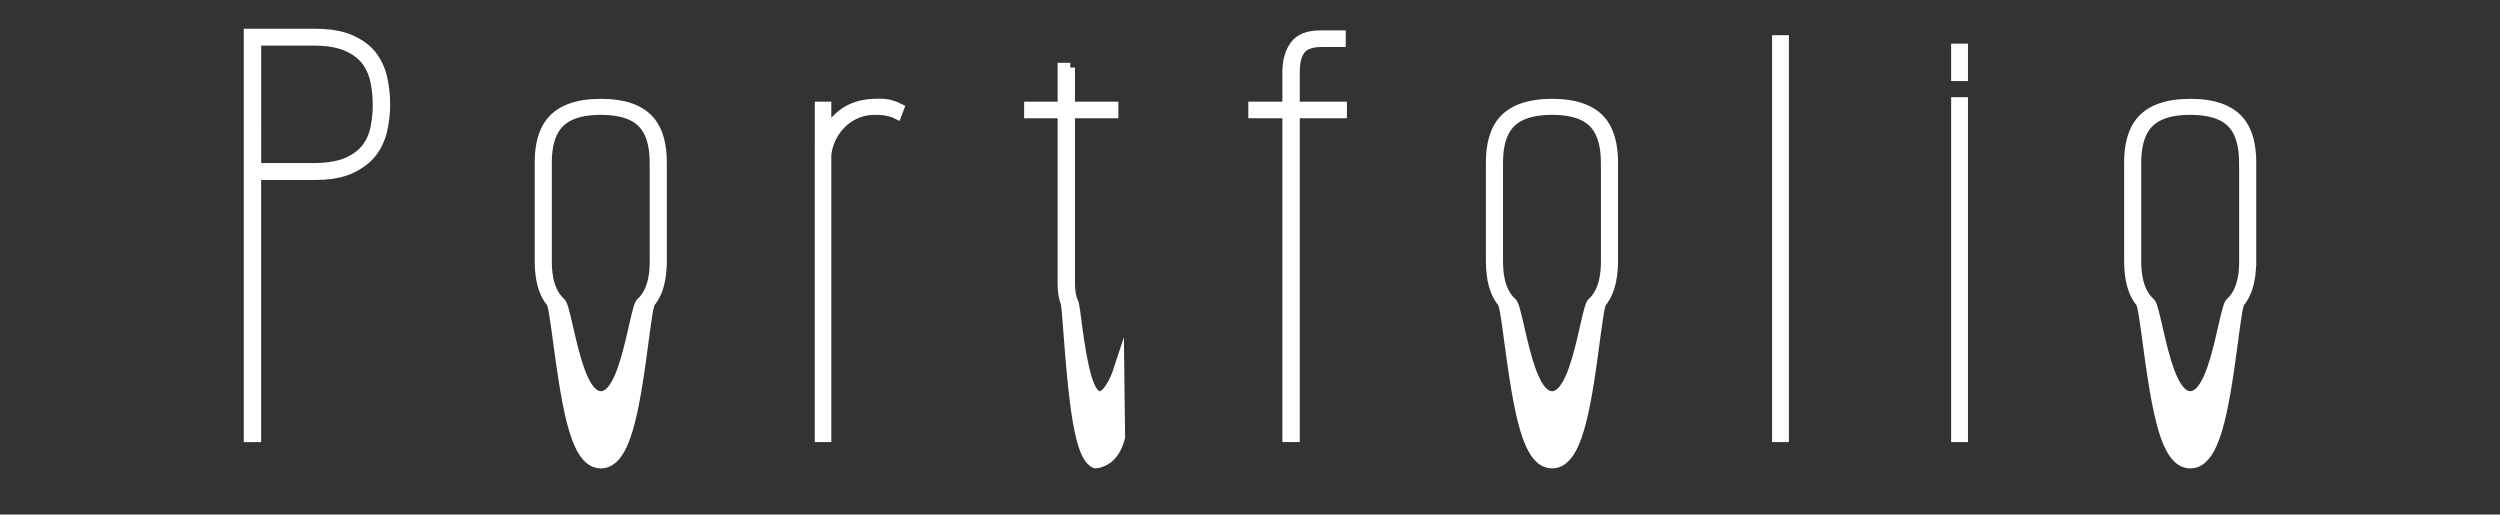 <?xml version="1.0" encoding="UTF-8"?><svg xmlns="http://www.w3.org/2000/svg" viewBox="0 0 1572.44 323.63"><rect x="0" y="0" width="1572.44" height="323.63" fill="#333333" stroke="none"/><defs><style>.d{fill:#fff;stroke:#fff;stroke-miterlimit:10;stroke-width:6px;}</style></defs><g id="a"/><g id="b"><g id="c"><g><path class="d" d="M197.91,21.06c1.86,0,3.64,.05,5.36,.16,1.72,.1,3.37,.26,4.95,.47,1.58,.21,3.1,.47,4.54,.78s2.82,.68,4.13,1.09,2.55,.88,3.72,1.4c1.47,.65,2.85,1.35,4.14,2.09,1.3,.75,2.51,1.54,3.64,2.38,1.13,.84,2.17,1.73,3.14,2.67,.96,.94,1.85,1.92,2.63,2.96,.8,1.05,1.52,2.16,2.19,3.29,.67,1.13,1.27,2.29,1.81,3.49s1.02,2.42,1.44,3.69c.42,1.26,.77,2.56,1.06,3.89,.29,1.33,.54,2.66,.76,4s.4,2.68,.54,4.02c.15,1.34,.25,2.69,.33,4.04,.07,1.35,.11,2.7,.11,4.06s-.04,2.66-.11,3.99c-.07,1.33-.18,2.66-.33,3.99-.15,1.33-.33,2.66-.54,3.99s-.47,2.66-.76,3.99c-.29,1.33-.64,2.62-1.06,3.89s-.89,2.49-1.44,3.69-1.15,2.36-1.81,3.49c-.67,1.13-1.4,2.24-2.19,3.29-.81,1.06-1.73,2.08-2.71,3.04-.98,.96-2.04,1.88-3.18,2.74-1.14,.86-2.35,1.68-3.65,2.44-1.29,.76-2.66,1.48-4.11,2.14-1.16,.53-2.39,1.01-3.69,1.44-1.3,.43-2.67,.8-4.11,1.12-1.44,.32-2.95,.58-4.52,.8-1.58,.21-3.22,.37-4.94,.48-1.72,.11-3.5,.16-5.36,.16h-36.63v164.89h-4.94V21.06h41.57Zm-.73,84.5c1.71,0,3.35-.04,4.93-.13,1.58-.09,3.09-.22,4.55-.4s2.84-.4,4.16-.67c1.32-.27,2.58-.58,3.77-.94,1.19-.36,2.32-.76,3.38-1.21,1.33-.56,2.58-1.17,3.76-1.83,1.18-.66,2.28-1.36,3.31-2.11,1.03-.75,1.99-1.55,2.87-2.4s1.69-1.75,2.42-2.69c.94-1.21,1.77-2.5,2.5-3.85,.73-1.35,1.36-2.75,1.89-4.22s.96-3,1.28-4.6c.33-1.59,.6-3.2,.81-4.81,.22-1.61,.38-3.24,.49-4.87,.11-1.63,.16-3.28,.16-4.93s-.05-3.3-.16-4.93c-.11-1.63-.27-3.26-.49-4.87s-.49-3.22-.81-4.81c-.33-1.59-.75-3.14-1.28-4.64-.53-1.5-1.16-2.94-1.89-4.34-.73-1.4-1.56-2.79-2.5-4.05-.7-.94-1.54-1.84-2.42-2.7s-1.84-1.66-2.87-2.42c-1.03-.76-2.13-1.47-3.31-2.14-1.18-.67-2.43-1.29-3.76-1.87-1.06-.46-2.19-.88-3.38-1.24-1.19-.37-2.45-.69-3.77-.97-1.32-.28-2.71-.51-4.16-.69-1.45-.18-2.97-.32-4.55-.41-1.58-.09-3.22-.14-4.93-.14h-35.89V105.56h35.89Z"/><path class="d" d="M416.39,164.37c0,1.62-.05,3.19-.15,4.71s-.25,2.97-.44,4.37c-.2,1.4-.44,2.75-.74,4.04-.29,1.29-.64,2.53-1.03,3.71-.39,1.18-.84,2.31-1.33,3.38-.49,1.07-1.03,2.09-1.62,3.04s-1.23,1.86-1.92,2.71c-.69,.85-1.42,4.81-2.21,9.98-.31,2.07-.64,4.34-.97,6.75-.33,2.41-.67,4.94-1.02,7.54s-.71,5.26-1.07,7.94-.74,5.36-1.12,8.02c-.38,2.66-.77,5.28-1.17,7.85-.4,2.57-.81,5.07-1.22,7.5s-.84,4.76-1.27,7.01c-.43,2.24-.87,4.39-1.32,6.43-.45,2.04-.91,3.98-1.38,5.8-.47,1.83-.94,3.55-1.43,5.16s-.98,3.11-1.48,4.51c-.5,1.4-1.01,2.69-1.53,3.88-.52,1.19-1.04,2.29-1.58,3.29-.53,1-1.08,1.91-1.63,2.73-.55,.82-1.11,1.56-1.68,2.22-.57,.66-1.15,1.24-1.73,1.75-.59,.51-1.18,.94-1.78,1.31-.6,.37-1.21,.67-1.83,.91-.62,.24-1.25,.42-1.88,.54-.64,.12-1.28,.18-1.93,.18s-1.3-.06-1.93-.18c-.64-.12-1.26-.3-1.88-.54-.62-.24-1.23-.54-1.83-.91-.6-.37-1.2-.8-1.78-1.31s-1.16-1.09-1.73-1.75c-.57-.66-1.13-1.39-1.68-2.22-.55-.82-1.1-1.73-1.63-2.73s-1.06-2.09-1.58-3.29c-.52-1.19-1.03-2.49-1.53-3.88-.5-1.4-1-2.9-1.48-4.51s-.96-3.33-1.43-5.16-.93-3.76-1.38-5.8c-.45-2.04-.9-4.19-1.33-6.43-.43-2.24-.86-4.58-1.28-7.01s-.83-4.93-1.23-7.5c-.4-2.57-.79-5.19-1.18-7.85-.38-2.66-.76-5.34-1.13-8.02-.37-2.68-.73-5.34-1.08-7.94-.35-2.6-.69-5.14-1.03-7.54s-.66-4.68-.98-6.75c-.79-5.17-1.54-9.13-2.23-9.98-.69-.85-1.34-1.75-1.93-2.71s-1.14-1.97-1.64-3.04-.94-2.2-1.34-3.38c-.4-1.18-.74-2.42-1.04-3.71s-.55-2.64-.74-4.04c-.2-1.4-.35-2.86-.45-4.37s-.15-3.08-.15-4.71v-62c0-1.86,.06-3.64,.19-5.35,.13-1.71,.32-3.35,.58-4.92,.26-1.57,.58-3.06,.97-4.48s.84-2.77,1.36-4.05c.52-1.28,1.1-2.48,1.75-3.62,.65-1.13,1.36-2.19,2.14-3.18,.78-.99,1.62-1.9,2.53-2.75,.91-.84,1.88-1.63,2.93-2.35s2.16-1.39,3.34-1.99c1.18-.6,2.43-1.14,3.75-1.63,1.32-.48,2.7-.9,4.16-1.27,1.46-.36,2.98-.66,4.57-.9s3.25-.42,4.98-.54c1.73-.12,3.53-.18,5.39-.18s3.66,.06,5.39,.18c1.73,.12,3.39,.3,4.98,.54s3.11,.54,4.56,.9,2.83,.78,4.15,1.27c1.31,.48,2.56,1.02,3.73,1.63,1.17,.6,2.28,1.27,3.32,1.99s2,1.51,2.9,2.35c.9,.84,1.73,1.76,2.5,2.75s1.48,2.05,2.12,3.18c.64,1.13,1.22,2.34,1.73,3.62,.51,1.28,.96,2.63,1.35,4.05,.39,1.42,.71,2.92,.96,4.48,.26,1.57,.45,3.21,.58,4.92s.19,3.49,.19,5.35v62Zm-4.76-62c0-1.93-.07-3.77-.22-5.52s-.37-3.42-.66-5-.66-3.07-1.11-4.47-.96-2.72-1.55-3.94-1.25-2.37-1.99-3.42c-.74-1.05-1.55-2.02-2.43-2.89-.89-.88-1.86-1.68-2.93-2.41-1.07-.73-2.22-1.39-3.47-1.97-1.25-.58-2.59-1.09-4.02-1.53-1.43-.44-2.95-.8-4.56-1.1-1.61-.29-3.31-.51-5.1-.66-1.79-.15-3.68-.22-5.65-.22s-3.86,.07-5.65,.22c-1.79,.15-3.5,.37-5.11,.66-1.61,.29-3.14,.66-4.57,1.1-1.43,.44-2.78,.95-4.03,1.53-1.25,.58-2.42,1.24-3.49,1.97-1.07,.73-2.06,1.53-2.96,2.41-.9,.88-1.72,1.84-2.46,2.89-.75,1.05-1.42,2.19-2.01,3.42-.6,1.23-1.12,2.54-1.57,3.94-.45,1.4-.82,2.89-1.12,4.47s-.52,3.24-.67,5-.22,3.59-.22,5.52v62c0,1.93,.07,3.77,.22,5.52s.37,3.42,.67,5,.67,3.07,1.12,4.47c.45,1.4,.97,2.72,1.57,3.94,.6,1.23,1.27,2.37,2.01,3.42,.75,1.05,1.57,2.02,2.46,2.89,.38,.38,.78,.56,1.2,1.28s.85,1.93,1.3,3.46c.45,1.53,.92,3.37,1.4,5.38,.48,2.01,.98,4.2,1.5,6.46,.52,2.26,1.05,4.58,1.6,6.89,.55,2.31,1.11,4.61,1.7,6.84,.58,2.23,1.18,4.4,1.79,6.46,.61,2.06,1.25,4.01,1.89,5.84,.65,1.82,1.31,3.52,1.99,5.07,.68,1.55,1.38,2.95,2.09,4.21,.71,1.25,1.44,2.35,2.19,3.29s1.51,1.73,2.29,2.36c.78,.63,1.58,1.1,2.39,1.42s1.64,.47,2.49,.47,1.67-.16,2.49-.47c.81-.31,1.61-.79,2.39-1.42,.78-.63,1.54-1.42,2.29-2.36,.75-.94,1.48-2.04,2.19-3.29s1.41-2.66,2.09-4.21c.68-1.55,1.34-3.24,1.99-5.07,.65-1.82,1.28-3.78,1.89-5.84s1.21-4.23,1.79-6.46c.58-2.23,1.14-4.53,1.69-6.84,.55-2.31,1.08-4.63,1.59-6.89,.51-2.26,1.01-4.44,1.49-6.46,.48-2.01,.94-3.85,1.39-5.38,.45-1.53,.88-2.74,1.29-3.46s.81-.9,1.19-1.28c.89-.88,1.7-1.84,2.43-2.89,.74-1.05,1.4-2.19,1.99-3.42s1.11-2.54,1.55-3.94c.44-1.4,.81-2.89,1.11-4.47s.52-3.24,.66-5,.22-3.59,.22-5.52v-62Z"/><path class="d" d="M519.86,84.12c.64-1.36,1.35-2.65,2.14-3.89,.79-1.23,1.64-2.4,2.58-3.51s1.93-2.15,3.01-3.13c1.08-.98,2.22-1.9,3.45-2.76,1.22-.86,2.52-1.62,3.89-2.28s2.82-1.23,4.35-1.71,3.13-.85,4.81-1.13,3.44-.46,5.27-.55c1.54-.08,2.97-.1,4.27-.08,1.3,.03,2.48,.1,3.54,.24,1.06,.13,1.99,.31,2.81,.55,1.22,.35,2.3,.71,3.25,1.06,.95,.35,1.76,.71,2.43,1.06-.59,1.56-.88,2.34-1.47,3.9-1.26-.63-2.64-1.15-4.13-1.55-1.49-.41-3.1-.7-4.82-.89-1.72-.18-3.57-.26-5.51-.22-1.5,.03-2.96,.17-4.36,.38-1.4,.22-2.74,.52-4.03,.92s-2.52,.88-3.7,1.45c-1.18,.57-2.3,1.19-3.36,1.86-1.06,.67-2.06,1.39-2.99,2.16-.94,.77-1.81,1.59-2.62,2.45-.85,.91-1.65,1.84-2.38,2.81s-1.4,1.96-2.01,2.98c-.61,1.02-1.16,2.08-1.65,3.16-.49,1.08-.92,2.16-1.28,3.24-.37,1.08-.67,2.15-.92,3.22-.24,1.07-.43,2.14-.55,3.2v178h-4.4V66.94h4.4v17.18Z"/><path class="d" d="M673.13,42.49v24.45h27.29v4.43h-27.29v106.47c0,1.3,.04,2.53,.13,3.68s.22,2.24,.39,3.26c.17,1.01,.39,1.96,.65,2.83,.26,.87,.56,1.67,.91,2.4,.35,.73,.74,2.54,1.17,5.68,.43,3.15,.91,7.06,1.43,10.81,.31,2.25,.64,4.57,.98,6.87s.7,4.59,1.07,6.8c.37,2.22,.76,4.37,1.16,6.41,.4,2.04,.82,3.98,1.25,5.79,.43,1.81,.88,3.49,1.34,5.02,.46,1.54,.94,2.93,1.43,4.17,.49,1.24,1,2.33,1.52,3.26,.52,.93,1.06,1.71,1.61,2.34,.55,.62,1.12,1.09,1.7,1.4,.58,.31,1.18,.47,1.79,.47,1.04,0,2.1-.44,3.18-1.31,1.08-.87,2.2-2.17,3.32-3.89,.75-1.15,1.47-2.42,2.17-3.8,.69-1.38,1.35-2.86,1.98-4.44,.63-1.58,1.23-3.26,1.8-5.03,.02,1.95,.05,3.82,.07,5.61,.02,1.8,.04,3.52,.06,5.2,.02,1.67,.04,3.29,.06,4.87s.04,3.12,.06,4.65c.02,1.53,.04,3.04,.06,4.56,.02,1.52,.04,3.04,.06,4.59s.04,3.12,.06,4.74c.02,1.62,.04,3.27,.06,4.98,.02,1.71,.05,3.47,.07,5.29-.49,1.86-1.04,3.51-1.65,4.97-.61,1.46-1.28,2.75-2.01,3.86-.73,1.11-1.46,2.05-2.2,2.84-.73,.79-1.47,1.44-2.2,1.95-1.45,1-2.91,1.74-4.3,2.22-1.39,.48-2.54,.71-3.39,.71-.49-.2-.97-.47-1.44-.81s-.93-.75-1.39-1.24c-.45-.49-.9-1.05-1.34-1.7s-.87-1.38-1.29-2.21c-.42-.82-.83-1.74-1.23-2.76-.4-1.02-.8-2.14-1.18-3.37-.39-1.23-.76-2.57-1.13-4.02s-.73-3.02-1.08-4.71c-.35-1.69-.69-3.5-1.03-5.43s-.66-3.98-.98-6.15c-.32-2.17-.63-4.45-.93-6.84-.3-2.39-.59-4.89-.87-7.47-.28-2.58-.56-5.26-.82-7.99-.27-2.73-.52-5.53-.77-8.34-.32-3.58-.62-7.27-.91-10.93s-.56-7.29-.82-10.7-.5-6.6-.73-9.28c-.23-2.69-.45-4.87-.65-6.18-.2-1.31-.39-1.51-.56-2.02s-.33-1.04-.47-1.59c-.14-.55-.27-1.12-.39-1.71-.11-.59-.22-1.2-.3-1.82-.09-.63-.16-1.27-.22-1.94-.06-.66-.1-1.35-.13-2.05-.03-.7-.04-1.42-.04-2.17V71.37h-21.06v-4.43h21.06v-24.45h4.94Z"/><path class="d" d="M831.36,26.55c-2.08,0-3.94,.17-5.61,.5s-3.12,.84-4.37,1.51c-1.25,.67-2.29,1.51-3.12,2.51-.63,.75-1.17,1.61-1.64,2.59-.47,.97-.86,2.05-1.17,3.24-.31,1.19-.55,2.49-.7,3.89-.16,1.41-.23,2.92-.23,4.54v21.61h29.67v4.43h-29.67v203.69h-4.94V71.37h-21.43v-4.43h21.43v-21.61c0-1.71,.1-3.34,.29-4.9s.49-3.03,.88-4.42,.88-2.71,1.46-3.95c.58-1.24,1.26-2.39,2.04-3.47,.78-1.08,1.7-2.02,2.75-2.83,1.06-.81,2.25-1.48,3.59-2.02,1.34-.54,2.81-.94,4.42-1.21,1.61-.27,3.37-.4,5.26-.4h13.18v4.43h-12.09Z"/><path class="d" d="M1014.67,164.37c0,1.62-.05,3.19-.15,4.71-.1,1.51-.25,2.97-.44,4.37-.2,1.4-.44,2.75-.74,4.04s-.64,2.53-1.03,3.71c-.39,1.18-.83,2.31-1.33,3.38s-1.03,2.09-1.62,3.04c-.59,.96-1.23,1.86-1.92,2.71-.69,.85-1.42,4.81-2.21,9.98-.31,2.07-.64,4.34-.97,6.75-.33,2.41-.67,4.94-1.02,7.54-.35,2.6-.71,5.26-1.07,7.94-.37,2.68-.74,5.36-1.12,8.02-.38,2.66-.77,5.28-1.17,7.85-.4,2.57-.81,5.07-1.22,7.5-.42,2.42-.84,4.76-1.27,7.01-.43,2.24-.87,4.39-1.32,6.43-.45,2.04-.91,3.98-1.38,5.8s-.94,3.55-1.43,5.16-.98,3.11-1.48,4.51c-.5,1.4-1.01,2.69-1.53,3.88-.52,1.19-1.04,2.29-1.58,3.29s-1.08,1.91-1.63,2.73-1.11,1.56-1.68,2.22c-.57,.66-1.15,1.24-1.73,1.75-.59,.51-1.18,.94-1.78,1.31s-1.21,.67-1.83,.91c-.62,.24-1.25,.42-1.88,.54-.64,.12-1.28,.18-1.93,.18s-1.3-.06-1.93-.18c-.64-.12-1.26-.3-1.88-.54-.62-.24-1.23-.54-1.83-.91s-1.2-.8-1.78-1.31c-.59-.51-1.16-1.09-1.73-1.75-.57-.66-1.13-1.39-1.68-2.22s-1.1-1.73-1.63-2.73c-.54-1-1.06-2.09-1.58-3.29-.52-1.19-1.03-2.49-1.53-3.88-.5-1.4-1-2.9-1.48-4.51-.49-1.61-.96-3.33-1.43-5.16s-.93-3.76-1.38-5.8c-.45-2.04-.9-4.19-1.33-6.43-.43-2.24-.86-4.58-1.28-7.01s-.83-4.93-1.23-7.5c-.4-2.57-.79-5.19-1.18-7.85-.38-2.66-.76-5.34-1.13-8.02-.37-2.68-.73-5.34-1.08-7.94-.35-2.6-.69-5.14-1.03-7.54-.33-2.41-.66-4.68-.98-6.75-.79-5.17-1.54-9.13-2.23-9.98-.69-.85-1.34-1.75-1.93-2.71-.6-.96-1.14-1.97-1.64-3.04-.5-1.07-.94-2.2-1.34-3.38-.4-1.18-.74-2.42-1.04-3.71s-.55-2.64-.74-4.04c-.2-1.4-.35-2.86-.45-4.37-.1-1.51-.15-3.08-.15-4.71v-62c0-1.86,.06-3.64,.19-5.35,.13-1.71,.32-3.35,.58-4.92,.26-1.57,.58-3.06,.97-4.48,.39-1.42,.84-2.77,1.36-4.05,.52-1.28,1.1-2.48,1.75-3.62,.65-1.13,1.36-2.19,2.14-3.18s1.62-1.9,2.53-2.75c.91-.84,1.88-1.63,2.93-2.35s2.16-1.39,3.34-1.99c1.18-.6,2.43-1.14,3.75-1.63,1.32-.48,2.7-.9,4.16-1.27,1.46-.36,2.98-.66,4.57-.9s3.25-.42,4.98-.54c1.73-.12,3.53-.18,5.39-.18s3.66,.06,5.39,.18c1.73,.12,3.39,.3,4.98,.54,1.59,.24,3.11,.54,4.56,.9s2.83,.78,4.15,1.27c1.31,.48,2.56,1.02,3.73,1.63,1.17,.6,2.28,1.27,3.32,1.99,1.04,.72,2,1.51,2.9,2.35,.9,.84,1.73,1.76,2.5,2.75,.77,.99,1.48,2.05,2.12,3.18,.64,1.13,1.22,2.34,1.73,3.62,.51,1.28,.96,2.63,1.35,4.05s.71,2.92,.96,4.48c.26,1.57,.45,3.21,.58,4.92s.19,3.49,.19,5.35v62Zm-4.76-62c0-1.93-.07-3.77-.22-5.52-.15-1.75-.37-3.42-.66-5s-.66-3.07-1.11-4.47c-.44-1.4-.96-2.72-1.55-3.94s-1.25-2.37-1.99-3.42c-.74-1.05-1.55-2.02-2.43-2.89-.89-.88-1.86-1.68-2.93-2.41-1.07-.73-2.22-1.39-3.47-1.97-1.25-.58-2.59-1.09-4.02-1.53-1.43-.44-2.95-.8-4.56-1.1-1.61-.29-3.31-.51-5.1-.66-1.79-.15-3.67-.22-5.65-.22s-3.86,.07-5.65,.22c-1.79,.15-3.5,.37-5.11,.66-1.61,.29-3.14,.66-4.57,1.1-1.43,.44-2.78,.95-4.03,1.53-1.25,.58-2.42,1.24-3.49,1.97-1.07,.73-2.06,1.53-2.96,2.41-.9,.88-1.72,1.84-2.46,2.89-.75,1.05-1.42,2.19-2.01,3.42-.6,1.23-1.12,2.54-1.57,3.94-.45,1.4-.82,2.89-1.12,4.47s-.52,3.24-.67,5c-.15,1.75-.22,3.59-.22,5.52v62c0,1.93,.07,3.77,.22,5.52,.15,1.75,.37,3.42,.67,5s.67,3.07,1.12,4.47c.45,1.4,.97,2.72,1.57,3.94,.6,1.23,1.27,2.37,2.01,3.42,.75,1.05,1.57,2.02,2.46,2.89,.38,.38,.78,.56,1.2,1.28s.85,1.93,1.3,3.46c.45,1.53,.92,3.37,1.4,5.38s.98,4.2,1.5,6.46c.52,2.26,1.05,4.58,1.6,6.89,.55,2.31,1.11,4.61,1.7,6.84,.58,2.23,1.18,4.4,1.79,6.46,.61,2.06,1.25,4.01,1.89,5.84,.65,1.82,1.31,3.52,1.99,5.07,.68,1.55,1.38,2.95,2.09,4.21s1.44,2.35,2.19,3.29c.75,.94,1.51,1.73,2.29,2.36,.78,.63,1.58,1.1,2.39,1.42s1.64,.47,2.49,.47,1.67-.16,2.49-.47,1.61-.79,2.39-1.42c.78-.63,1.54-1.42,2.29-2.36,.75-.94,1.48-2.04,2.19-3.29,.71-1.25,1.41-2.66,2.09-4.21,.68-1.55,1.34-3.24,1.99-5.07,.65-1.82,1.28-3.78,1.89-5.84,.61-2.06,1.21-4.23,1.79-6.46,.58-2.23,1.14-4.53,1.69-6.84s1.08-4.63,1.59-6.89c.51-2.26,1.01-4.44,1.49-6.46s.94-3.85,1.39-5.38c.45-1.53,.88-2.74,1.29-3.46,.41-.72,.81-.9,1.19-1.28,.89-.88,1.7-1.84,2.43-2.89,.74-1.05,1.4-2.19,1.99-3.42s1.11-2.54,1.55-3.94c.44-1.4,.81-2.89,1.11-4.47s.52-3.24,.66-5c.15-1.75,.22-3.59,.22-5.52v-62Z"/><path class="d" d="M1122.17,25.13v249.93h-4.58V25.13h4.58Z"/><path class="d" d="M1234.8,47.99h-4.58V30.45h4.58v17.54Zm-4.58,16.12h4.58v210.95h-4.58V64.11Z"/><path class="d" d="M1416.1,164.37c0,1.62-.05,3.19-.15,4.71s-.25,2.97-.44,4.37c-.2,1.4-.44,2.75-.74,4.04-.29,1.29-.64,2.53-1.03,3.71-.39,1.18-.84,2.31-1.33,3.38s-1.03,2.09-1.62,3.04c-.59,.96-1.23,1.86-1.92,2.71-.69,.85-1.42,4.81-2.21,9.98-.31,2.07-.64,4.34-.97,6.75s-.67,4.94-1.02,7.54c-.35,2.6-.71,5.26-1.07,7.94s-.74,5.36-1.12,8.02c-.38,2.66-.77,5.28-1.17,7.85-.4,2.57-.81,5.07-1.22,7.5s-.84,4.76-1.27,7.01c-.43,2.24-.87,4.39-1.32,6.43-.45,2.04-.91,3.98-1.38,5.8-.47,1.83-.94,3.55-1.43,5.16s-.98,3.11-1.48,4.51c-.5,1.4-1.01,2.69-1.53,3.88-.52,1.19-1.04,2.29-1.58,3.29s-1.08,1.91-1.63,2.73c-.55,.82-1.11,1.56-1.68,2.22-.57,.66-1.15,1.24-1.73,1.75s-1.18,.94-1.78,1.31-1.21,.67-1.83,.91c-.62,.24-1.25,.42-1.88,.54-.64,.12-1.28,.18-1.93,.18s-1.3-.06-1.93-.18c-.64-.12-1.26-.3-1.88-.54-.62-.24-1.23-.54-1.83-.91s-1.2-.8-1.78-1.31-1.16-1.09-1.73-1.75c-.57-.66-1.13-1.39-1.68-2.22-.55-.82-1.1-1.73-1.63-2.73-.54-1-1.06-2.09-1.58-3.29-.52-1.19-1.03-2.49-1.53-3.88-.5-1.4-1-2.9-1.48-4.51s-.96-3.33-1.43-5.16c-.47-1.83-.93-3.76-1.38-5.8-.45-2.04-.9-4.19-1.33-6.43-.43-2.24-.86-4.58-1.28-7.01-.42-2.42-.83-4.93-1.23-7.5-.4-2.57-.79-5.19-1.18-7.85-.38-2.66-.76-5.34-1.13-8.02-.37-2.68-.73-5.34-1.08-7.94s-.69-5.14-1.03-7.54-.66-4.68-.98-6.75c-.79-5.17-1.54-9.13-2.23-9.98-.69-.85-1.34-1.75-1.93-2.71-.6-.96-1.14-1.97-1.64-3.04s-.94-2.2-1.34-3.38c-.4-1.18-.74-2.42-1.04-3.71-.3-1.29-.55-2.64-.74-4.04-.2-1.4-.35-2.86-.45-4.37s-.15-3.08-.15-4.71v-62c0-1.86,.06-3.64,.19-5.35s.32-3.35,.58-4.92c.26-1.57,.58-3.06,.97-4.48,.39-1.42,.84-2.77,1.36-4.05,.52-1.28,1.1-2.48,1.75-3.62,.65-1.13,1.36-2.19,2.14-3.18,.78-.99,1.62-1.9,2.53-2.75,.91-.84,1.88-1.63,2.93-2.35s2.16-1.39,3.34-1.99c1.18-.6,2.43-1.14,3.75-1.63,1.32-.48,2.7-.9,4.16-1.27,1.46-.36,2.98-.66,4.57-.9s3.25-.42,4.98-.54c1.73-.12,3.53-.18,5.39-.18s3.66,.06,5.39,.18,3.39,.3,4.98,.54,3.11,.54,4.56,.9,2.83,.78,4.15,1.27c1.31,.48,2.56,1.02,3.73,1.63,1.17,.6,2.28,1.27,3.32,1.99,1.04,.72,2,1.51,2.9,2.35,.9,.84,1.73,1.76,2.5,2.75s1.48,2.05,2.12,3.18c.64,1.13,1.22,2.34,1.73,3.62,.51,1.28,.96,2.63,1.35,4.05,.38,1.42,.71,2.92,.96,4.48,.26,1.57,.45,3.21,.58,4.92,.13,1.71,.19,3.49,.19,5.35v62Zm-4.76-62c0-1.93-.07-3.77-.22-5.52-.15-1.75-.37-3.42-.66-5s-.66-3.07-1.11-4.47c-.44-1.4-.96-2.72-1.55-3.94s-1.25-2.37-1.99-3.42c-.74-1.05-1.55-2.02-2.43-2.89-.89-.88-1.86-1.68-2.93-2.41-1.07-.73-2.22-1.39-3.47-1.97-1.25-.58-2.59-1.09-4.02-1.53-1.43-.44-2.95-.8-4.56-1.1-1.61-.29-3.31-.51-5.1-.66-1.79-.15-3.67-.22-5.65-.22s-3.86,.07-5.65,.22c-1.79,.15-3.5,.37-5.11,.66-1.61,.29-3.14,.66-4.57,1.1-1.43,.44-2.78,.95-4.03,1.53-1.25,.58-2.42,1.24-3.49,1.97-1.07,.73-2.06,1.53-2.96,2.41-.9,.88-1.72,1.84-2.46,2.89-.75,1.05-1.42,2.19-2.01,3.42-.6,1.23-1.12,2.54-1.57,3.94-.45,1.4-.82,2.89-1.12,4.47-.3,1.58-.52,3.24-.67,5-.15,1.75-.22,3.59-.22,5.52v62c0,1.93,.07,3.77,.22,5.52,.15,1.75,.37,3.42,.67,5,.3,1.58,.67,3.07,1.12,4.47,.45,1.4,.97,2.72,1.57,3.94,.6,1.23,1.27,2.37,2.01,3.42,.75,1.05,1.57,2.02,2.46,2.89,.38,.38,.78,.56,1.2,1.28,.42,.72,.85,1.93,1.3,3.46,.45,1.53,.92,3.37,1.4,5.38,.48,2.01,.98,4.2,1.5,6.46,.52,2.26,1.05,4.58,1.6,6.89,.55,2.31,1.11,4.61,1.7,6.84,.58,2.23,1.18,4.4,1.79,6.46,.61,2.06,1.25,4.01,1.89,5.84,.65,1.82,1.31,3.52,1.99,5.07,.68,1.55,1.38,2.95,2.09,4.21s1.44,2.35,2.19,3.29,1.51,1.73,2.29,2.36c.78,.63,1.58,1.1,2.39,1.42s1.64,.47,2.49,.47,1.67-.16,2.49-.47c.81-.31,1.61-.79,2.39-1.42,.78-.63,1.54-1.42,2.29-2.36s1.48-2.04,2.19-3.29c.71-1.25,1.41-2.66,2.09-4.21,.68-1.55,1.34-3.24,1.99-5.07,.65-1.82,1.28-3.78,1.89-5.84s1.21-4.23,1.79-6.46c.58-2.23,1.14-4.53,1.69-6.84s1.08-4.63,1.59-6.89c.51-2.26,1.01-4.44,1.49-6.46,.48-2.01,.94-3.85,1.39-5.38,.45-1.53,.88-2.74,1.29-3.46,.41-.72,.81-.9,1.19-1.28,.89-.88,1.7-1.84,2.43-2.89,.74-1.05,1.4-2.19,1.99-3.42s1.11-2.54,1.55-3.94c.44-1.4,.81-2.89,1.11-4.47s.52-3.24,.66-5c.15-1.75,.22-3.59,.22-5.52v-62Z"/></g></g></g></svg>